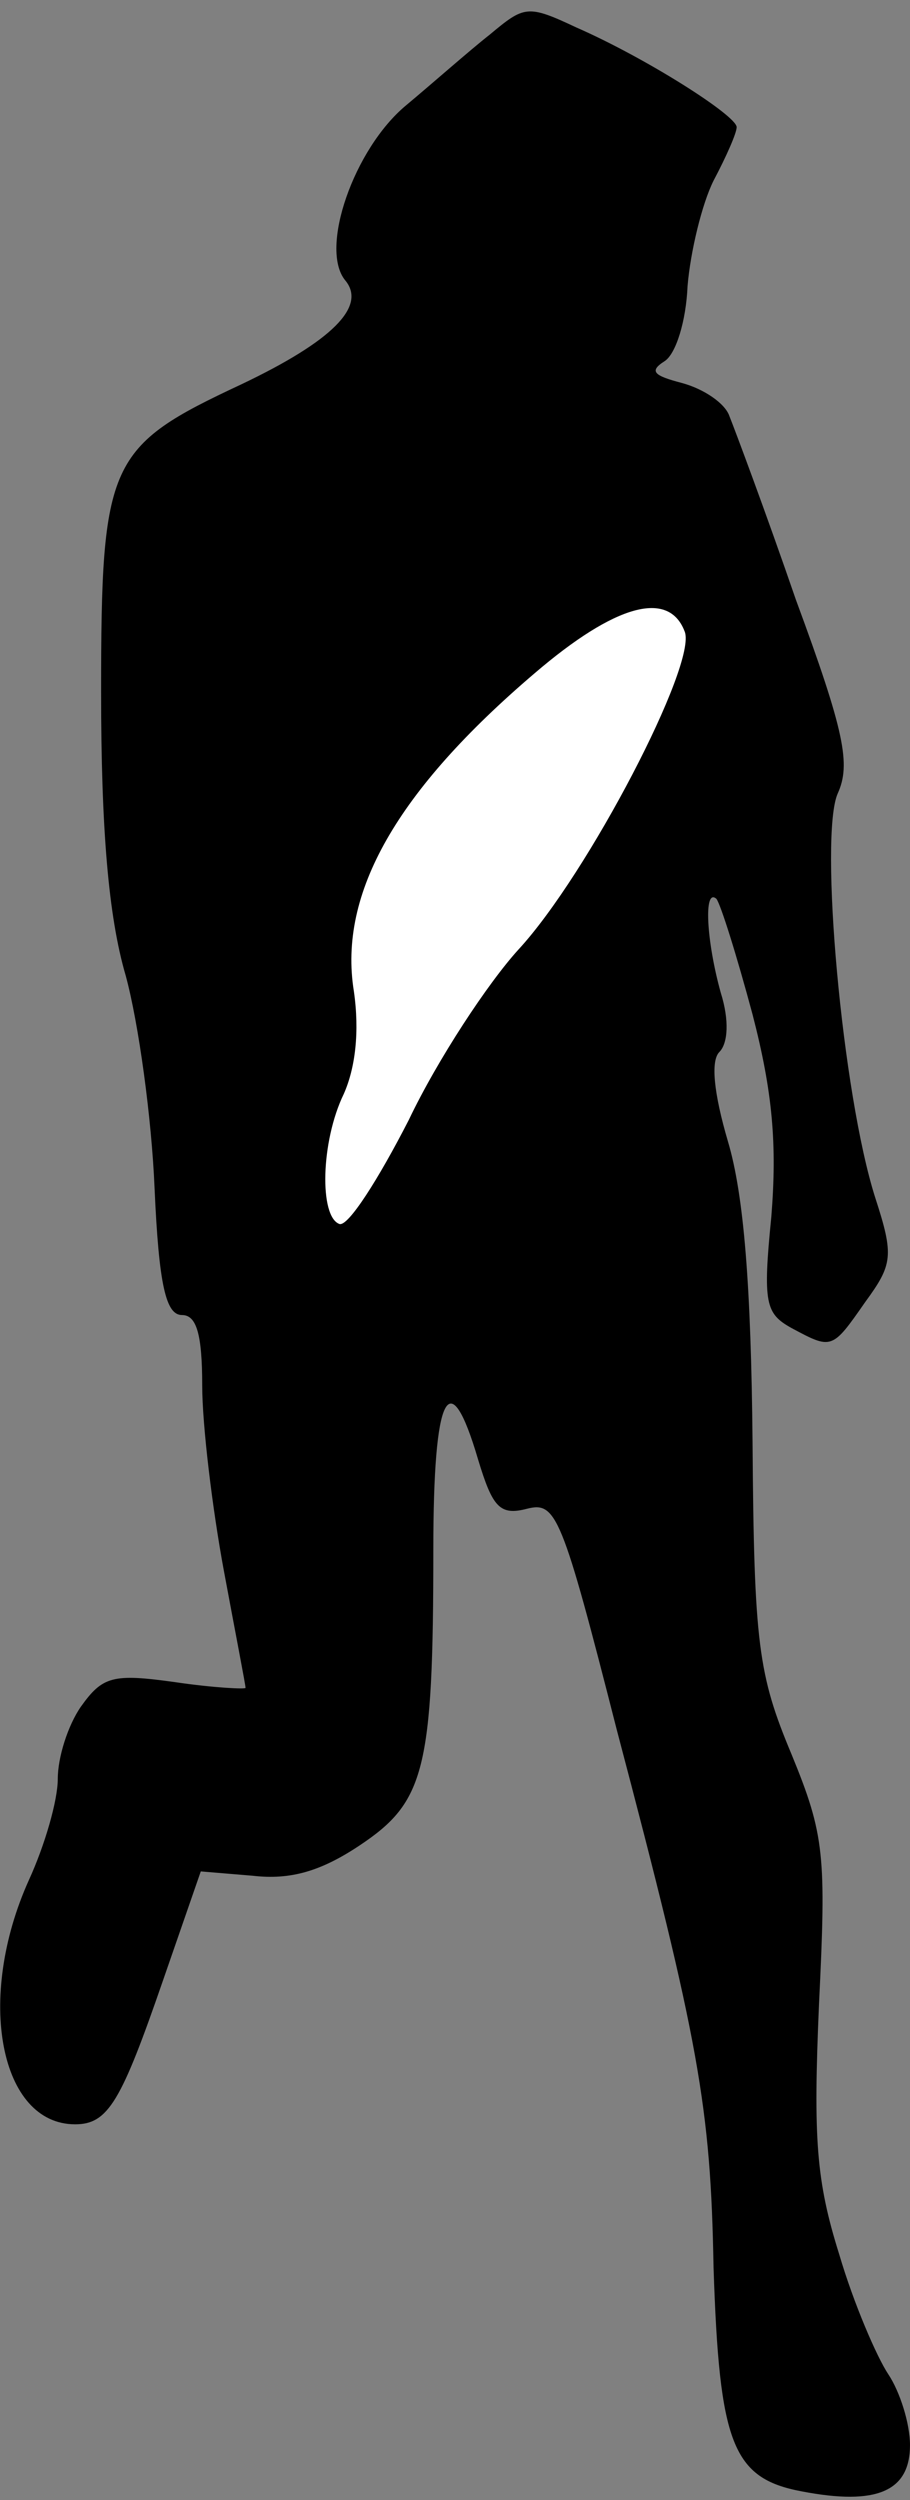 <?xml version="1.0" standalone="no"?>
<!DOCTYPE svg PUBLIC "-//W3C//DTD SVG 20010904//EN"
 "http://www.w3.org/TR/2001/REC-SVG-20010904/DTD/svg10.dtd">
<svg version="1.0" xmlns="http://www.w3.org/2000/svg"
 width="63pt" height="173pt" viewBox="0 0 63 173"
 preserveAspectRatio="xMidYMid meet">
<rect x="0" y="0" width="63" height="173" fill="#808080" stroke="none"/>
<g transform="translate(0,173) scale(0.1,-0.1)"
fill="#000000" stroke="none">
<path fill="#000000" stroke="none" d="M339 1706 c-14 -11 -40 -34 -58 -49
-36 -30 -60 -99 -42 -121 15 -18 -9 -42 -72 -72 -92 -43 -97 -53 -97 -213 0
-94 5 -155 17 -196 9 -33 18 -99 20 -147 3 -68 8 -88 19 -88 10 0 14 -13 14
-49 0 -27 7 -85 15 -128 8 -43 15 -79 15 -81 0 -1 -22 0 -49 4 -43 6 -50 4
-65 -17 -9 -13 -16 -35 -16 -50 0 -15 -9 -46 -20 -70 -37 -82 -20 -169 32
-169 23 0 32 16 61 100 l26 75 36 -3 c26 -3 47 3 74 21 45 30 51 52 51 205 0
108 11 130 31 62 10 -33 15 -39 34 -34 20 5 24 -4 62 -153 57 -216 65 -261 67
-372 4 -122 13 -146 61 -155 52 -10 75 0 75 32 0 15 -7 37 -15 49 -8 12 -24
49 -34 83 -16 51 -18 80 -14 173 5 103 4 117 -19 173 -23 55 -26 76 -27 216
-1 108 -6 171 -17 208 -10 34 -12 56 -6 62 6 6 7 22 1 41 -10 36 -12 73 -3 65
3 -4 14 -39 25 -80 14 -54 17 -90 13 -140 -6 -60 -4 -67 14 -77 28 -15 28 -15
51 18 19 26 20 32 7 72 -23 72 -39 251 -26 280 9 20 5 42 -29 134 -21 61 -42
117 -46 127 -3 9 -18 19 -33 23 -19 5 -23 8 -12 15 8 5 15 28 16 52 2 24 10
57 18 73 9 17 16 33 16 37 0 8 -63 48 -111 69 -34 16 -36 15 -60 -5z"/>
<path fill="#ffffff" stroke="none" d="M474 1293 c9 -22 -67 -168 -115 -220
-21 -23 -56 -76 -76 -118 -21 -41 -42 -74 -48 -72 -14 5 -13 57 3 90 8 18 11
43 7 71 -11 68 30 139 125 220 56 48 93 58 104 29z"/>
</g>
</svg>
